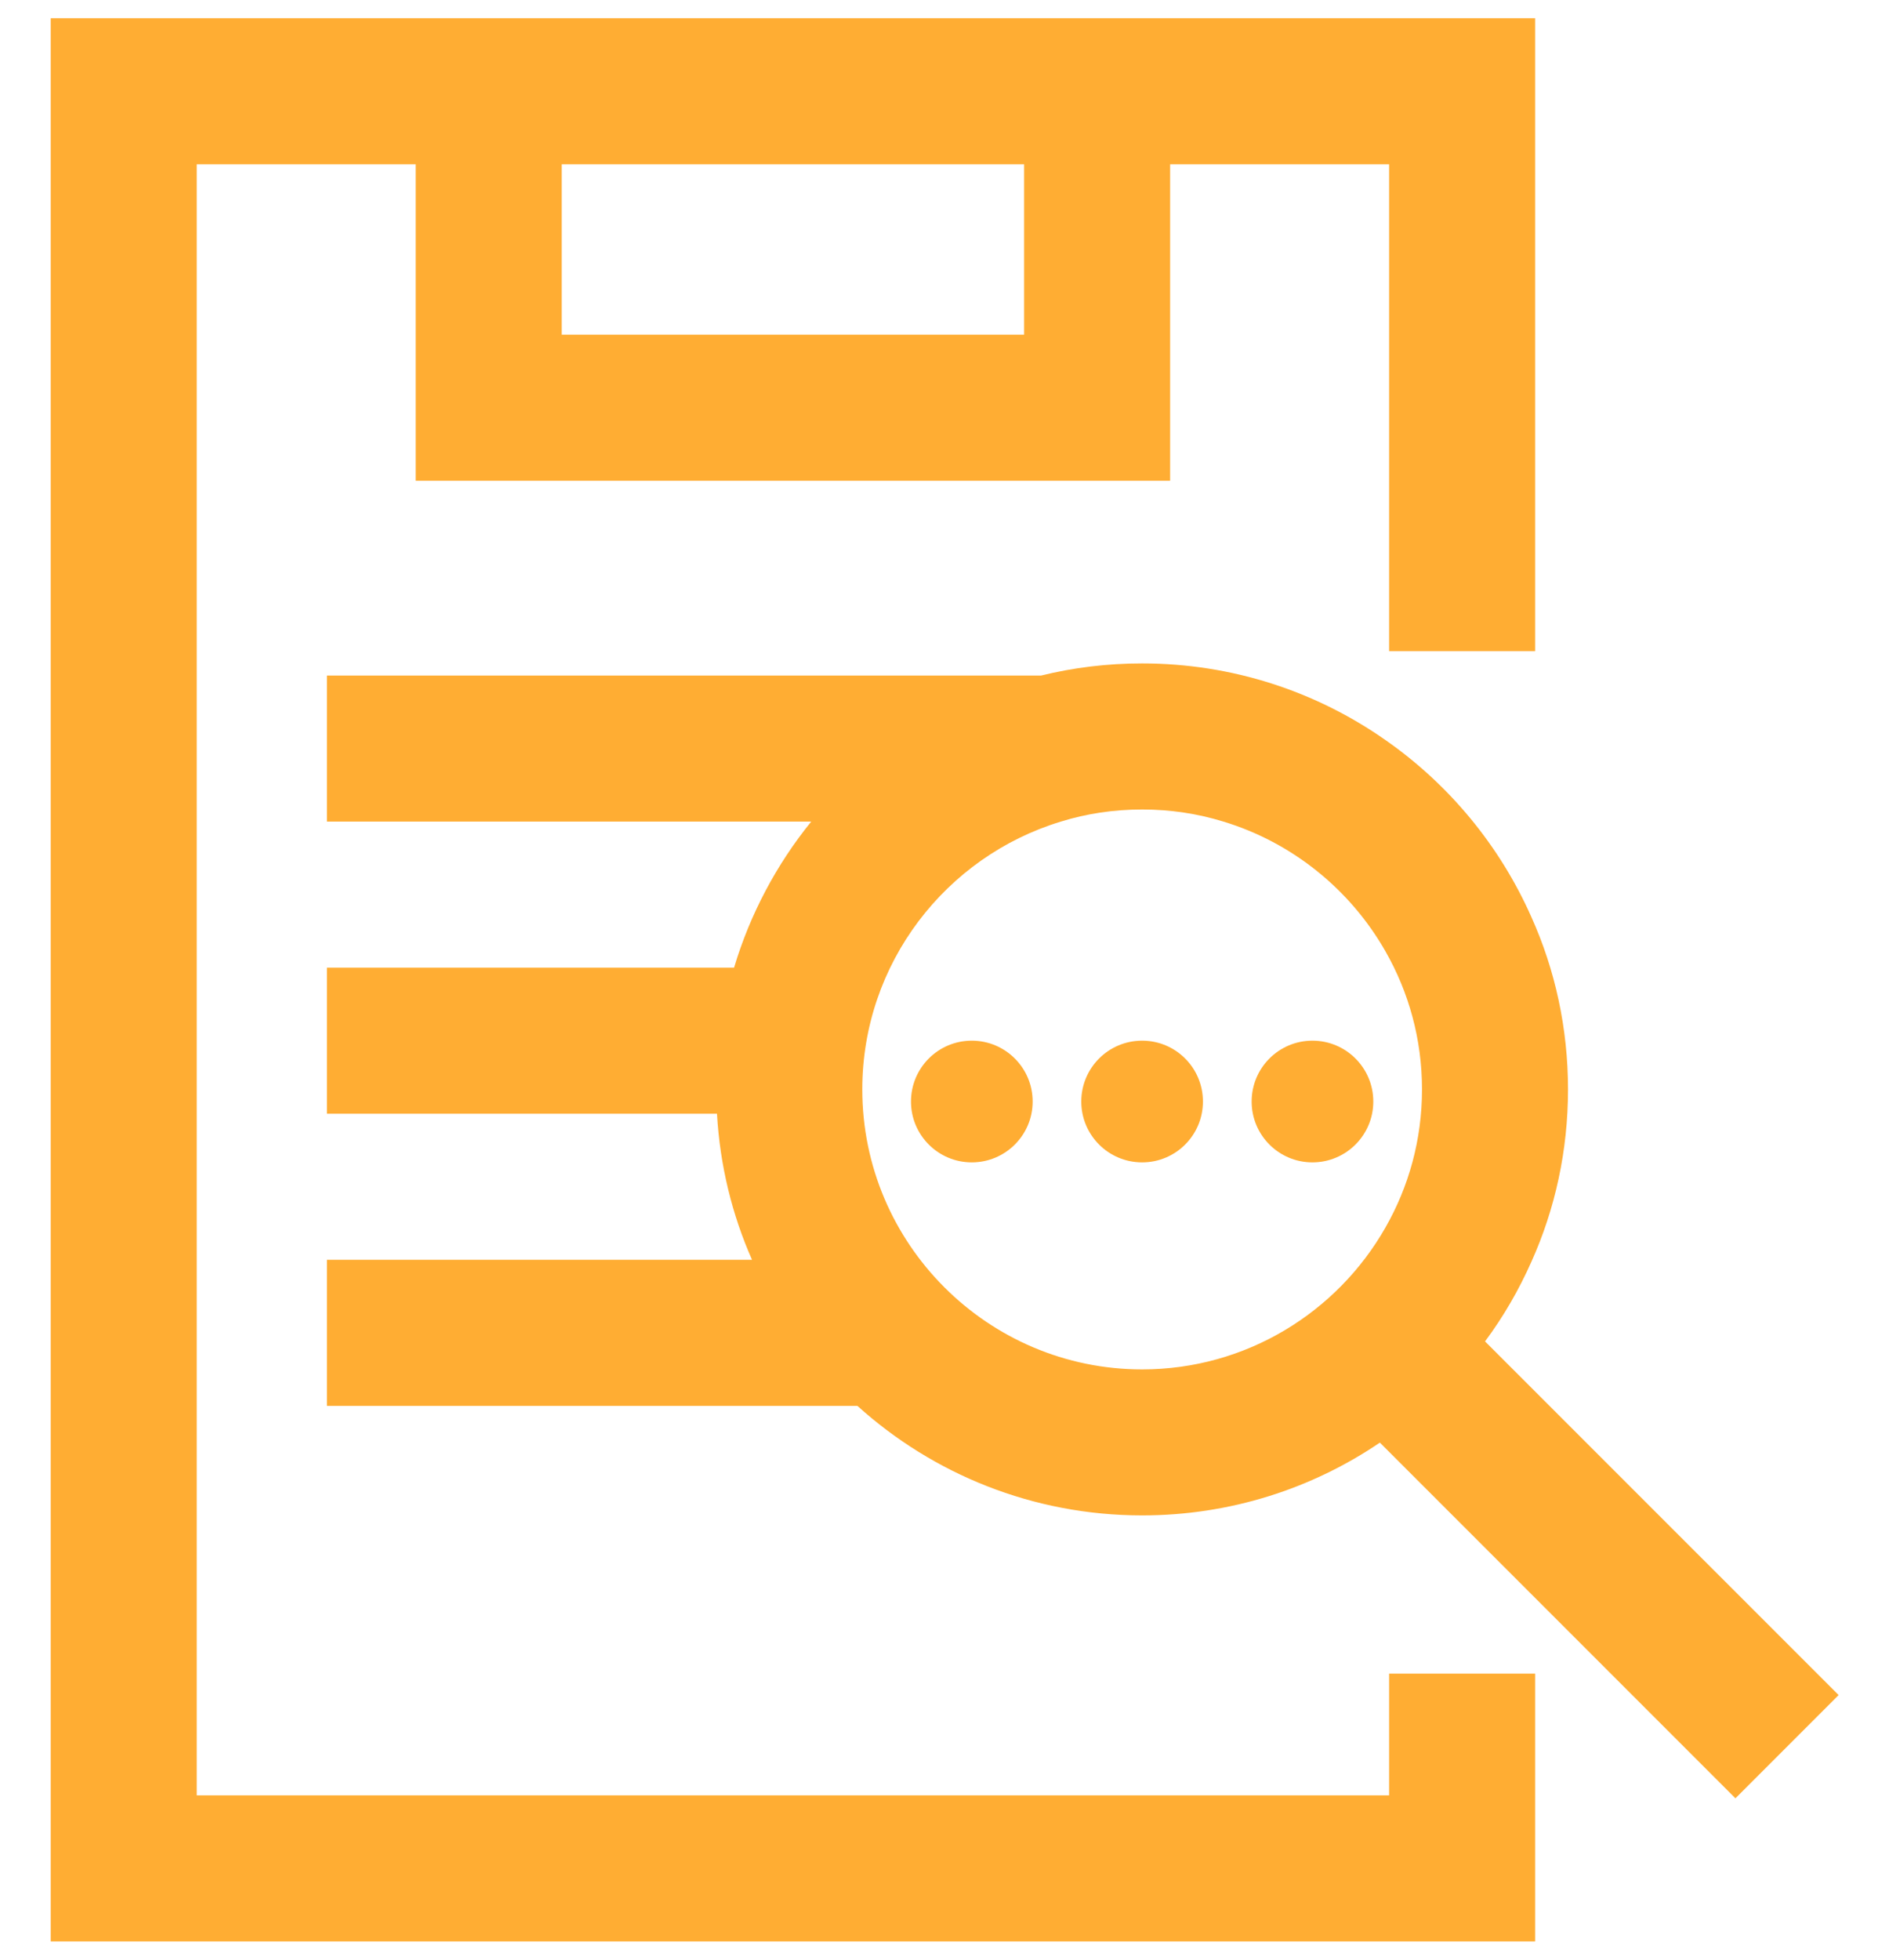 <svg width="27" height="28" viewBox="0 0 27 28" fill="none" xmlns="http://www.w3.org/2000/svg">
<path d="M21.942 9.304V0.261H0.725V27.739H21.942V23.913H19.855V25.652H2.812V2.348H5.942V6.869H16.725V2.348H19.855V9.304H21.942ZM14.638 4.782H8.029V2.348H14.638V4.782Z" fill="#FFAD33"/>
<path d="M21.226 19.166C21.49 18.811 21.709 18.432 21.89 18.025C22.228 17.273 22.412 16.439 22.412 15.566C22.412 14.692 22.228 13.858 21.89 13.106C21.438 12.084 20.711 11.207 19.803 10.574C18.816 9.882 17.616 9.479 16.325 9.479C15.828 9.479 15.344 9.538 14.882 9.652H4.673V11.739H11.595C11.101 12.348 10.722 13.058 10.492 13.826H4.673V15.913H10.248C10.29 16.651 10.464 17.357 10.749 18H4.673V20.087H12.255C13.334 21.061 14.763 21.652 16.325 21.652C17.581 21.652 18.753 21.27 19.723 20.612L24.805 25.694L26.28 24.219L21.226 19.166ZM19.803 17.538C19.115 18.748 17.814 19.566 16.325 19.566C14.12 19.566 12.325 17.771 12.325 15.566C12.325 13.764 13.521 12.237 15.163 11.739C15.528 11.625 15.921 11.566 16.325 11.566C16.729 11.566 17.118 11.625 17.487 11.739C18.475 12.039 19.302 12.713 19.803 13.593C20.137 14.178 20.325 14.849 20.325 15.566C20.325 16.282 20.137 16.953 19.803 17.538Z" fill="#FFAD33"/>
<path d="M13.89 16.608C14.37 16.608 14.76 16.219 14.76 15.739C14.76 15.258 14.37 14.869 13.89 14.869C13.41 14.869 13.021 15.258 13.021 15.739C13.021 16.219 13.41 16.608 13.89 16.608Z" fill="#FFAD33"/>
<path d="M16.325 16.608C16.805 16.608 17.194 16.219 17.194 15.739C17.194 15.258 16.805 14.869 16.325 14.869C15.844 14.869 15.455 15.258 15.455 15.739C15.455 16.219 15.844 16.608 16.325 16.608Z" fill="#FFAD33"/>
<path d="M18.759 16.608C19.239 16.608 19.629 16.219 19.629 15.739C19.629 15.258 19.239 14.869 18.759 14.869C18.279 14.869 17.89 15.258 17.89 15.739C17.89 16.219 18.279 16.608 18.759 16.608Z" fill="#FFAD33"/>
</svg>
